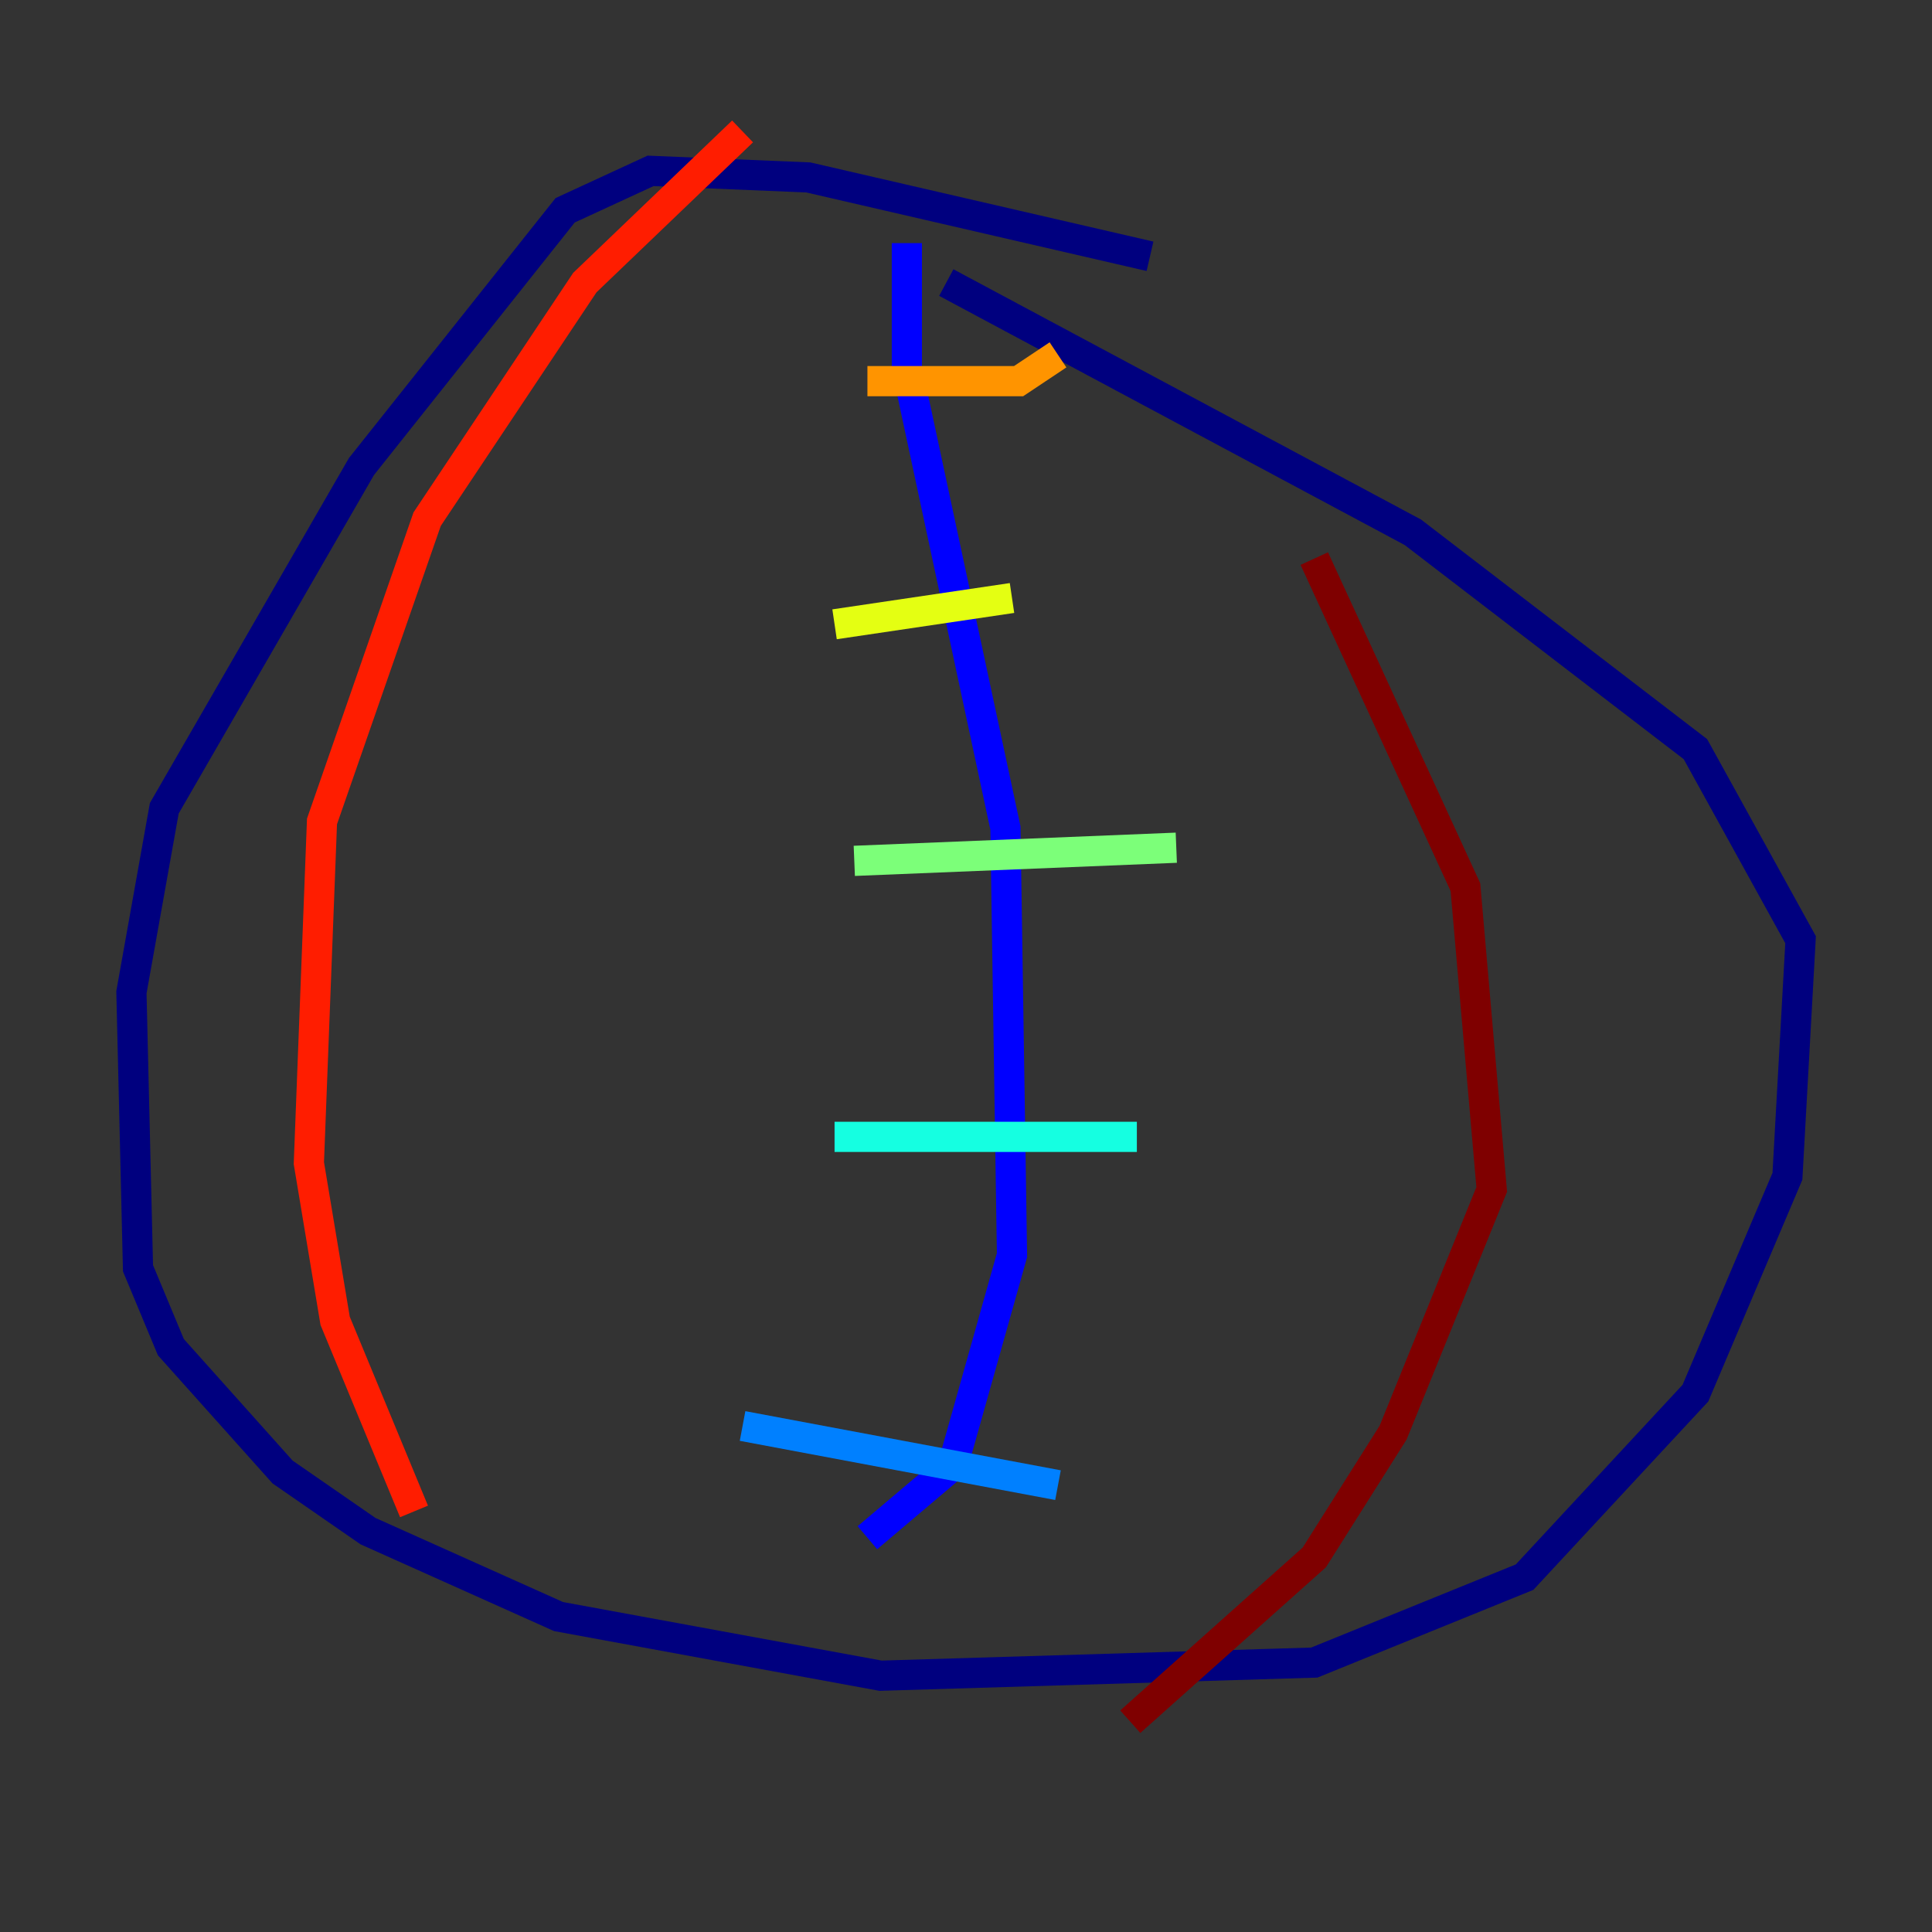<?xml version="1.0" encoding="utf-8" ?>
<svg baseProfile="tiny" height="128" version="1.2" viewBox="0,0,128,128" width="128" xmlns="http://www.w3.org/2000/svg" xmlns:ev="http://www.w3.org/2001/xml-events" xmlns:xlink="http://www.w3.org/1999/xlink"><rect x="0" y="0" width="128" height="128" fill="#333333" stroke="none"/><defs /><polyline fill="none" points="76.191,16.98 53.551,11.755 43.102,11.32 37.442,13.932 23.946,30.912 10.884,53.551 8.707,65.742 9.143,84.027 11.32,89.252 18.721,97.524 24.381,101.442 37.007,107.102 58.34,111.02 87.075,110.15 101.007,104.49 112.326,92.299 118.422,77.932 119.293,62.258 112.326,49.633 93.605,35.265 62.694,18.721" stroke="#00007f" stroke-width="2" /><polyline fill="none" points="60.082,16.109 60.082,24.381 66.612,54.857 67.048,83.156 63.129,97.088 57.469,101.878" stroke="#0000ff" stroke-width="2" /><polyline fill="none" points="49.197,94.476 70.095,98.395" stroke="#0080ff" stroke-width="2" /><polyline fill="none" points="55.292,75.32 75.32,75.32" stroke="#15ffe1" stroke-width="2" /><polyline fill="none" points="56.599,57.034 77.932,56.163" stroke="#7cff79" stroke-width="2" /><polyline fill="none" points="55.292,41.361 67.048,39.619" stroke="#e4ff12" stroke-width="2" /><polyline fill="none" points="57.469,25.252 67.483,25.252 70.095,23.51" stroke="#ff9400" stroke-width="2" /><polyline fill="none" points="49.197,8.707 38.748,18.721 28.299,34.395 21.333,54.422 20.463,77.061 22.204,87.51 27.429,100.136" stroke="#ff1d00" stroke-width="2" /><polyline fill="none" points="87.075,37.007 97.088,58.776 98.83,78.803 92.299,94.912 87.075,103.184 74.884,114.068" stroke="#7f0000" stroke-width="2" /></svg>